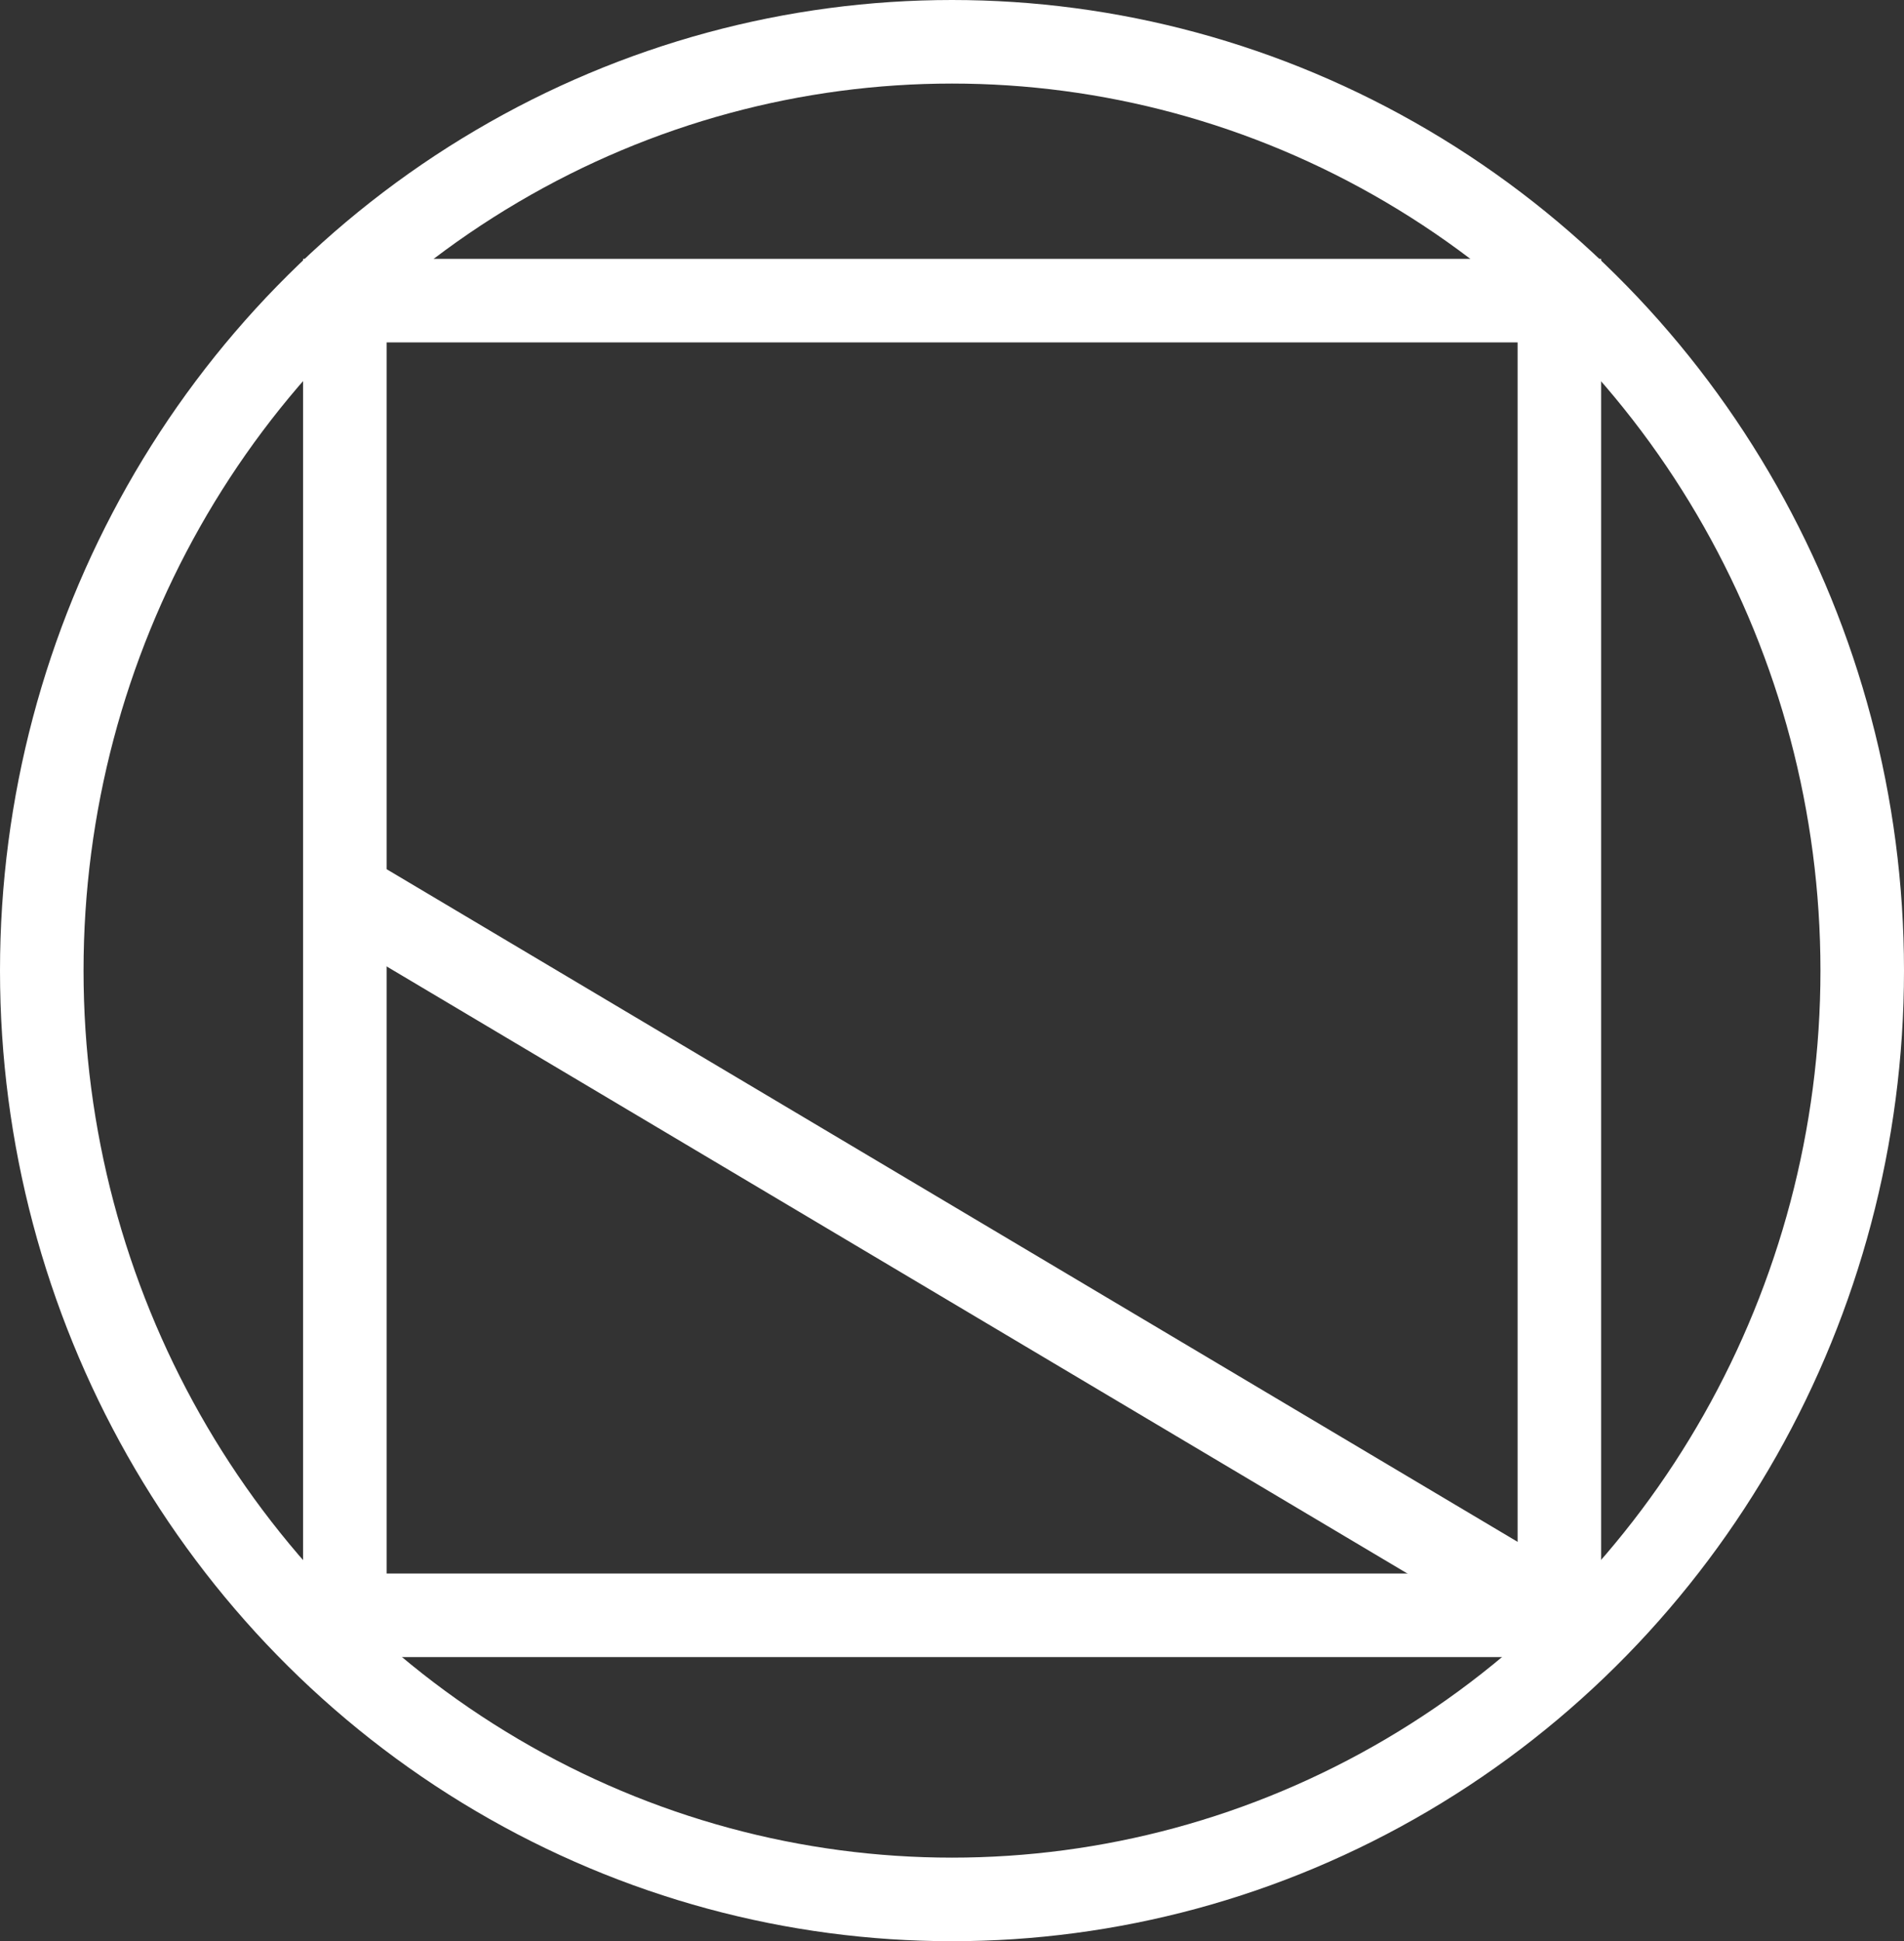 <svg id="Layer_1" data-name="Layer 1" xmlns="http://www.w3.org/2000/svg" viewBox="0 0 91.16 92.91"><rect x="0" y="0" width="91.16" height="92.91" fill="#333333" stroke="none"/><defs><style>.cls-1{fill:none;stroke:#fff;stroke-miterlimit:10;stroke-width:4px;}</style></defs><ellipse class="cls-1" cx="45.58" cy="46.46" rx="43.58" ry="44.46"/><path class="cls-1" d="M77.07,77.81l-57.18-34Z" transform="translate(-2.41 -0.49)"/><rect class="cls-1" x="16.51" y="14.39" width="58.15" height="62.93"/></svg>